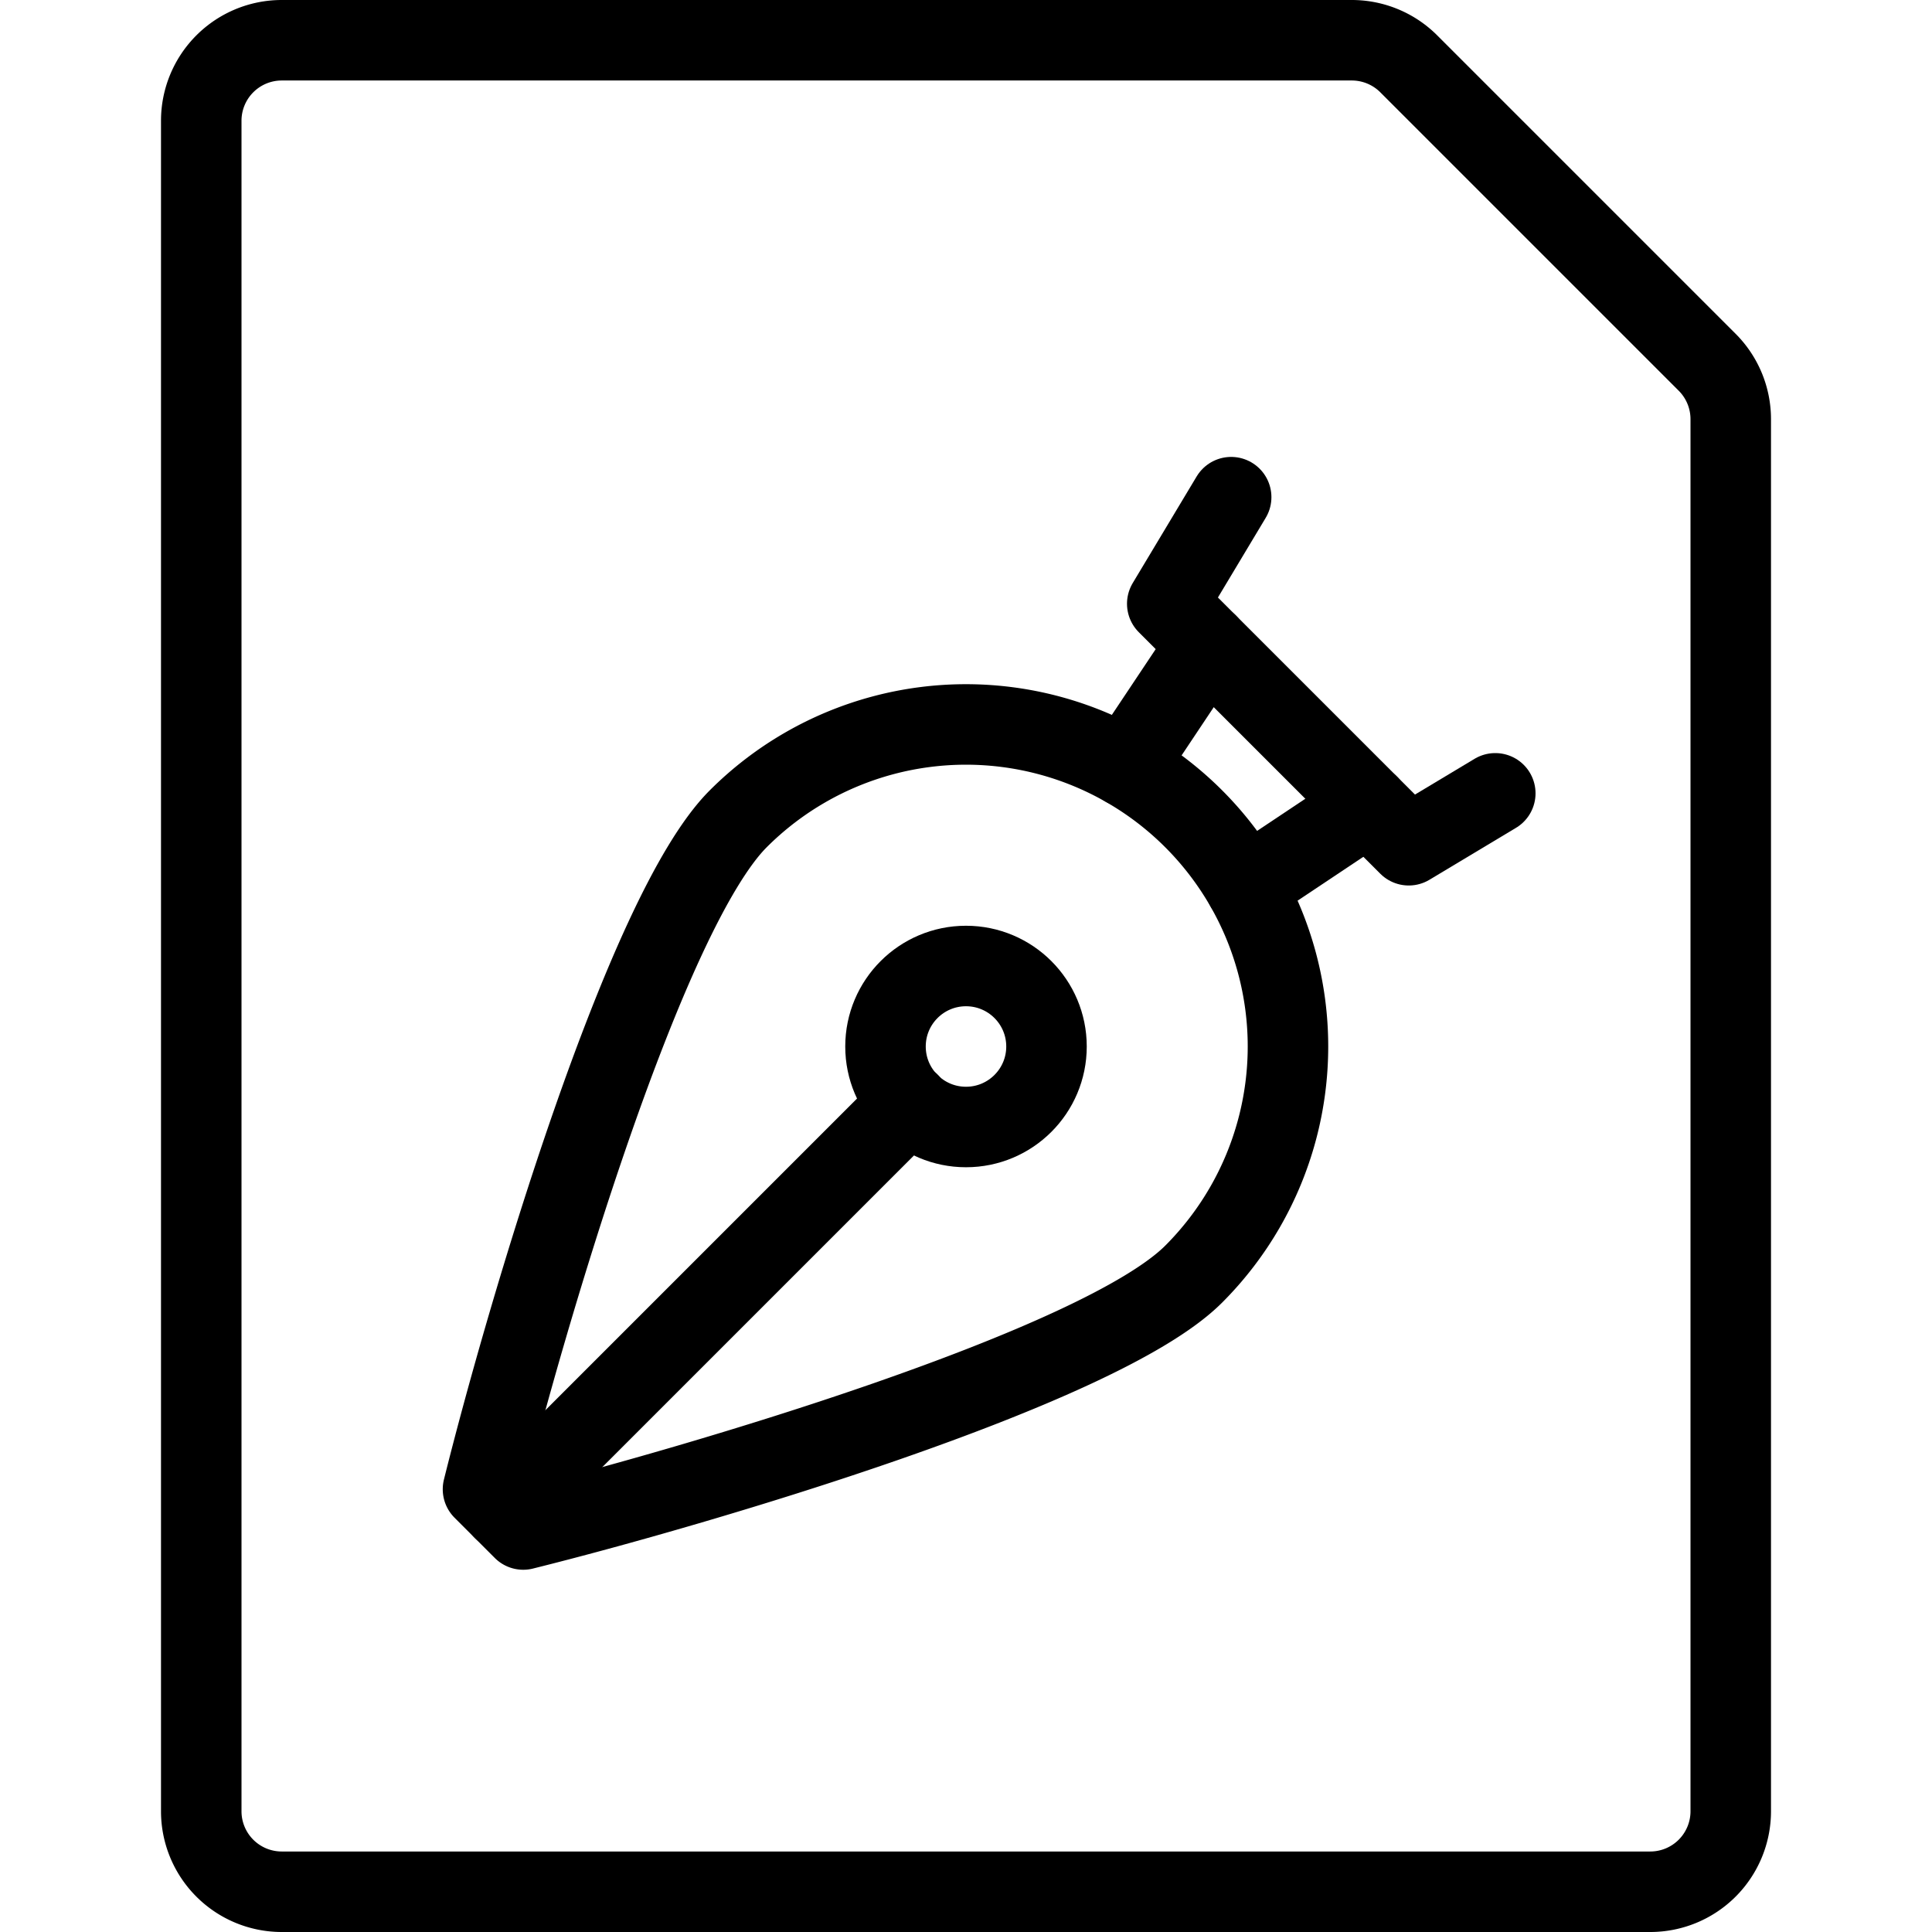<svg xmlns="http://www.w3.org/2000/svg" viewBox="0 0 24 24"><defs><style>.a{fill:none;stroke:currentColor;stroke-linecap:round;stroke-linejoin:round;}</style></defs><title>design-file-pen</title><path class="a" d="M21.207,4.5a1,1,0,0,1,.293.707V22.5a1,1,0,0,1-1,1H3.5a1,1,0,0,1-1-1V1.5a1,1,0,0,1,1-1H16.793A1,1,0,0,1,17.5.793Z"/><path class="a" d="M14.828,10.171a4,4,0,0,0-5.657,0C8.008,11.334,6.531,16.365,6,18.5l.5.5c2.135-.531,7.165-2.009,8.328-3.172A4,4,0,0,0,14.828,10.171Z"/><circle class="a" cx="12" cy="13" r="1"/><line class="a" x1="11.296" y1="13.704" x2="6.25" y2="18.75"/><polyline class="a" points="18.575 9.855 17.5 10.5 14.5 7.5 15.294 6.176"/><line class="a" x1="13.983" y1="9.525" x2="15" y2="8"/><line class="a" x1="17" y1="10" x2="15.475" y2="11.017"/></svg>